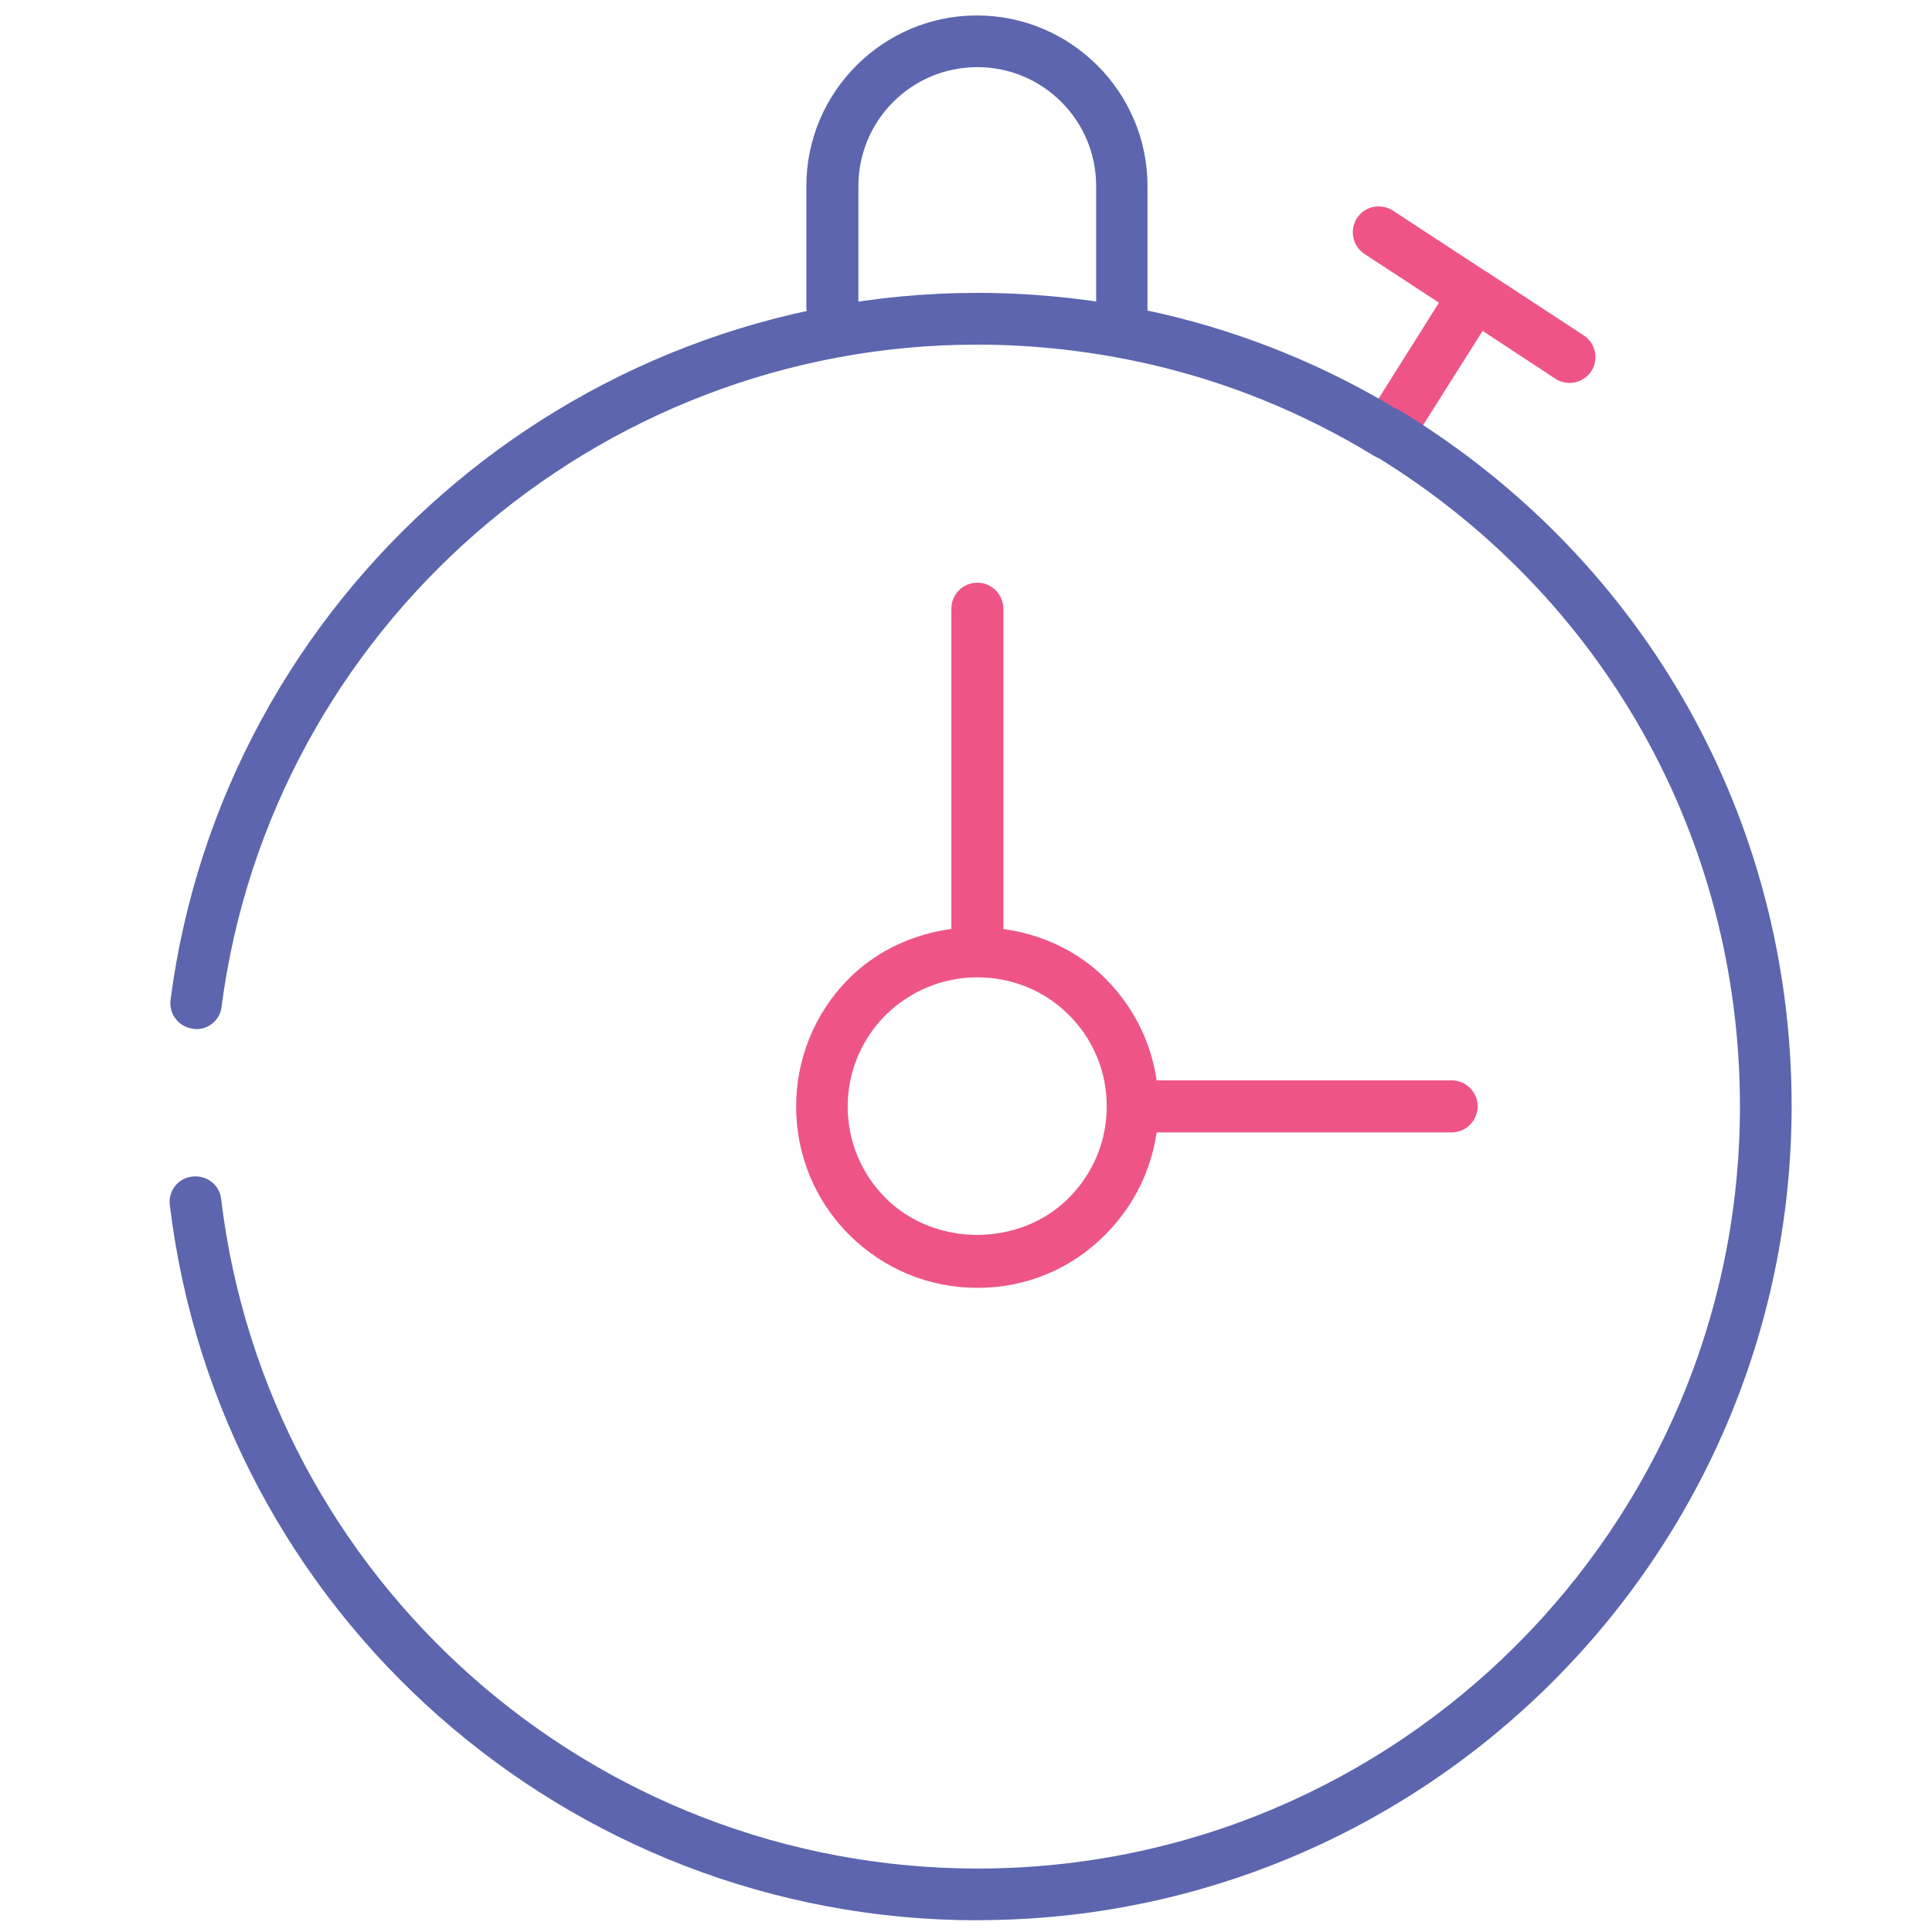 <!-- Generated by IcoMoon.io -->
<svg version="1.1" xmlns="http://www.w3.org/2000/svg" width="32" height="32" viewBox="0 0 32 32">
<title>timer</title>
<path id="svg-ico" fill="#ee5586" d="M16.188 21.331c-0.8 0-1.556-0.313-2.125-0.881-1.169-1.169-1.169-3.075 0-4.244 1.131-1.131 3.113-1.131 4.244 0 0.569 0.569 0.881 1.319 0.881 2.119s-0.313 1.556-0.881 2.125c-0.563 0.569-1.313 0.881-2.119 0.881zM16.188 16.188c-0.575 0-1.113 0.225-1.519 0.625-0.838 0.837-0.838 2.194 0 3.031 0.813 0.813 2.219 0.813 3.031 0 0.406-0.406 0.631-0.944 0.631-1.519s-0.225-1.113-0.625-1.512c-0.406-0.406-0.944-0.625-1.519-0.625z"></path>
<path fill="#5c65ae" d="M18.587 5.775c-0.238 0-0.431-0.194-0.431-0.431v-2.263c0-1.087-0.881-1.969-1.969-1.969s-1.969 0.881-1.969 1.969v2c0 0.237-0.194 0.431-0.431 0.431s-0.431-0.194-0.431-0.431v-2c0-1.556 1.269-2.825 2.825-2.825s2.825 1.269 2.825 2.825v2.263c0.012 0.237-0.181 0.431-0.419 0.431z"></path>
<path id="svg-ico" fill="#ee5586" d="M22.975 7.606c-0.081 0-0.156-0.019-0.225-0.069-0.2-0.125-0.262-0.388-0.131-0.594l1.444-2.294c0.063-0.1 0.156-0.169 0.269-0.188 0.113-0.025 0.231 0 0.325 0.063l1.575 1.031c0.2 0.131 0.25 0.394 0.125 0.594-0.131 0.2-0.4 0.25-0.594 0.125l-1.206-0.794-1.219 1.931c-0.075 0.125-0.219 0.194-0.363 0.194z"></path>
<path id="svg-ico" fill="#ee5586" d="M24.413 5.306c-0.081 0-0.163-0.025-0.238-0.069l-1.575-1.031c-0.2-0.131-0.25-0.394-0.125-0.594 0.131-0.2 0.394-0.25 0.594-0.125l1.575 1.031c0.2 0.131 0.25 0.394 0.125 0.594-0.081 0.125-0.219 0.194-0.356 0.194z"></path>
<path id="svg-ico" fill="#ee5586" d="M16.188 16.094c-0.238 0-0.431-0.194-0.431-0.431v-5.581c0-0.238 0.194-0.431 0.431-0.431s0.431 0.194 0.431 0.431v5.581c0 0.238-0.194 0.431-0.431 0.431z"></path>
<path id="svg-ico" fill="#ee5586" d="M24.044 18.756h-5.188c-0.238 0-0.431-0.194-0.431-0.431s0.194-0.431 0.431-0.431h5.188c0.238 0 0.431 0.194 0.431 0.431-0.006 0.244-0.194 0.431-0.431 0.431z"></path>
<path fill="#5c65ae" d="M3.25 17.044c-0.019 0-0.038 0-0.056-0.006-0.237-0.031-0.4-0.244-0.369-0.481 0.875-6.675 6.625-11.706 13.363-11.706 1.031 0 2.063 0.119 3.050 0.344 1.4 0.325 2.731 0.869 3.956 1.619 0.2 0.125 0.269 0.388 0.144 0.588s-0.387 0.269-0.587 0.144c-1.15-0.7-2.394-1.212-3.706-1.513-0.931-0.213-1.894-0.325-2.863-0.325-6.313 0-11.694 4.713-12.512 10.963-0.019 0.212-0.206 0.375-0.419 0.375z"></path>
<path fill="#5c65ae" d="M16.194 31.806c-6.813 0-12.563-5.094-13.381-11.844-0.031-0.238 0.138-0.45 0.375-0.475s0.45 0.137 0.475 0.375c0.762 6.319 6.15 11.087 12.531 11.087 6.962 0 12.625-5.663 12.625-12.625 0-4.438-2.262-8.469-6.056-10.781-0.2-0.125-0.269-0.388-0.144-0.588s0.387-0.269 0.587-0.144c4.050 2.469 6.469 6.775 6.469 11.512-0.006 7.438-6.050 13.481-13.481 13.481z"></path>
</svg>
